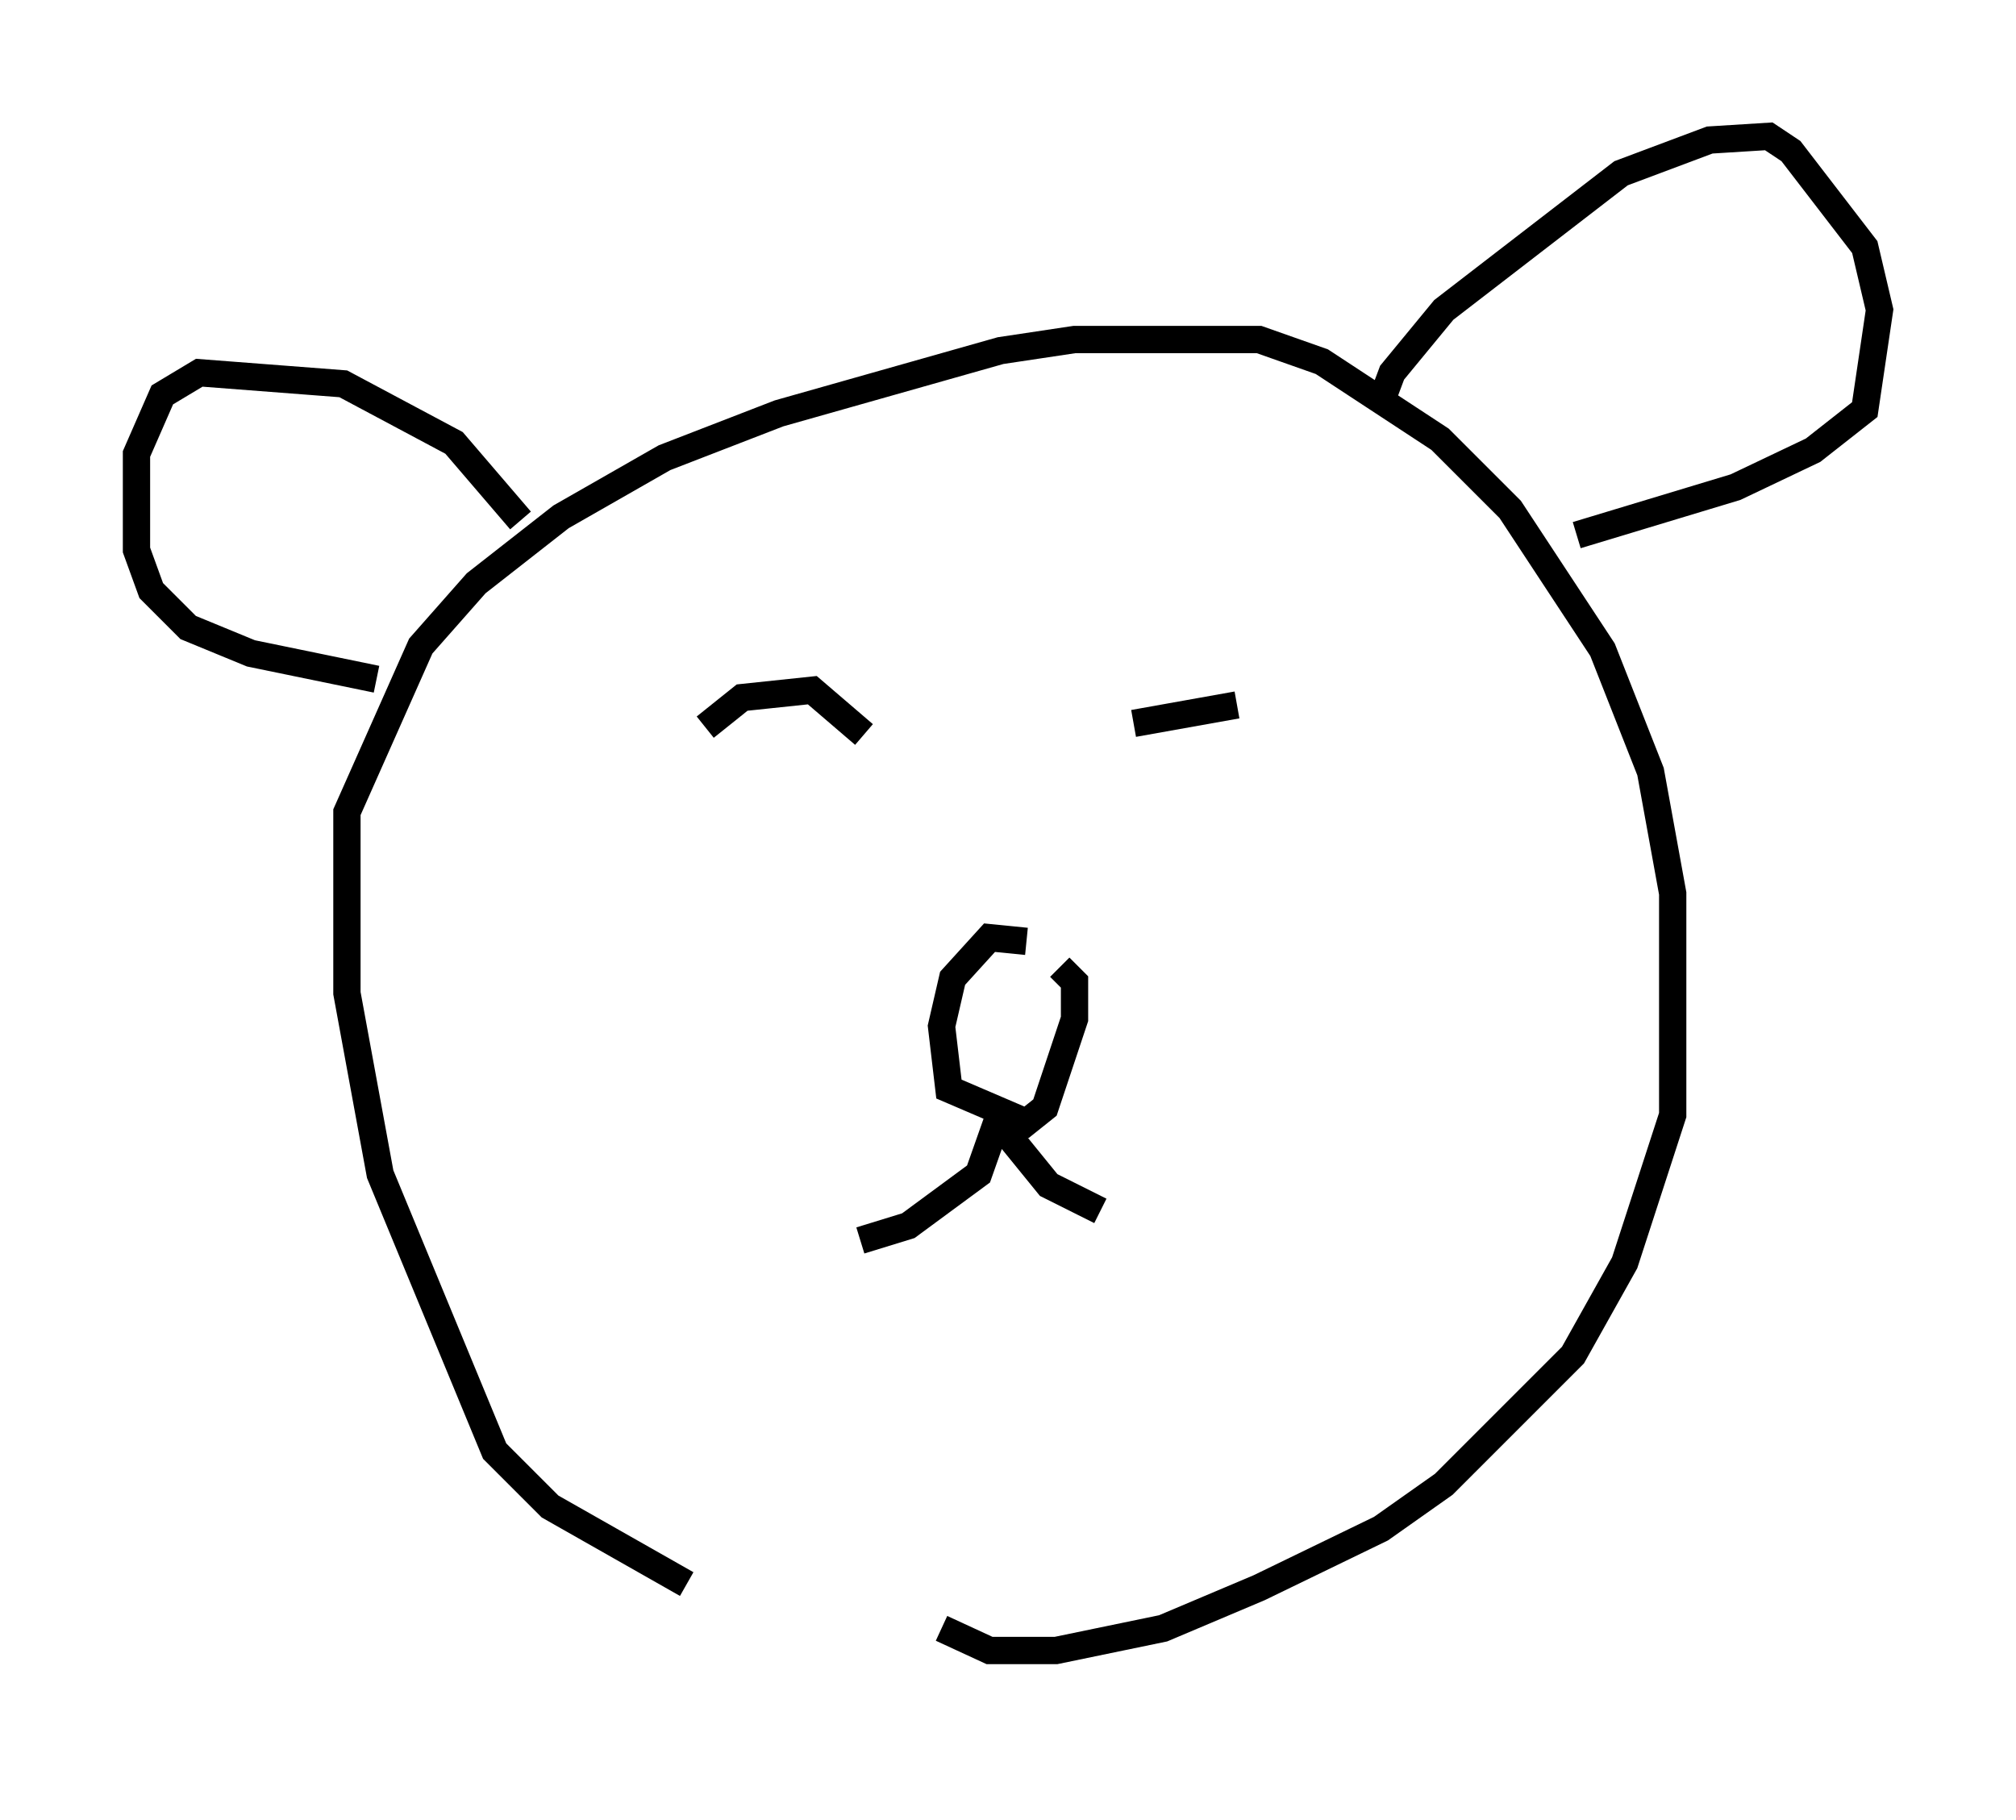 <?xml version="1.0" encoding="utf-8" ?>
<svg baseProfile="full" height="66.698" version="1.1" width="73.869" xmlns="http://www.w3.org/2000/svg" xmlns:ev="http://www.w3.org/2001/xml-events" xmlns:xlink="http://www.w3.org/1999/xlink"><defs /><rect fill="white" height="66.698" width="73.869" x="0" y="0" /><path d="M35.311, 61.698 m-10.149, -3.654 l-5.007, -2.842 -2.03, -2.03 l-4.195, -10.149 -1.218, -6.631 l0.0, -6.631 2.706, -6.089 l2.03, -2.3 3.112, -2.436 l3.789, -2.165 4.195, -1.624 l8.119, -2.3 2.706, -0.406 l6.766, 0.0 2.3, 0.812 l4.33, 2.842 2.571, 2.571 l3.383, 5.142 1.759, 4.465 l0.812, 4.465 0.0, 8.119 l-1.759, 5.413 -1.894, 3.383 l-4.736, 4.736 -2.3, 1.624 l-4.465, 2.165 -3.518, 1.488 l-3.924, 0.812 -2.436, 0.0 l-1.759, -0.812 m-15.426, -40.595 l-2.436, -2.842 -4.059, -2.165 l-5.277, -0.406 -1.353, 0.812 l-0.947, 2.165 0.0, 3.518 l0.541, 1.488 1.353, 1.353 l2.3, 0.947 4.601, 0.947 m36.806, -10.149 l0.406, -1.083 1.894, -2.3 l6.495, -5.007 3.248, -1.218 l2.165, -0.135 0.812, 0.541 l2.706, 3.518 0.541, 2.3 l-0.541, 3.654 -1.894, 1.488 l-2.842, 1.353 -5.819, 1.759 m-20.162, 14.885 l-1.353, -0.135 -1.353, 1.488 l-0.406, 1.759 0.271, 2.3 l2.842, 1.218 0.677, -0.541 l1.083, -3.248 0.0, -1.353 l-0.541, -0.541 m-2.165, 5.277 l-0.812, 2.3 -2.571, 1.894 l-1.759, 0.541 m5.142, -4.195 l1.759, 2.165 1.894, 0.947 m-14.479, -17.726 l1.353, -1.083 2.571, -0.271 l1.894, 1.624 m9.878, -0.406 l3.789, -0.677 " fill="none" stroke="black" stroke-width="1" /></svg>